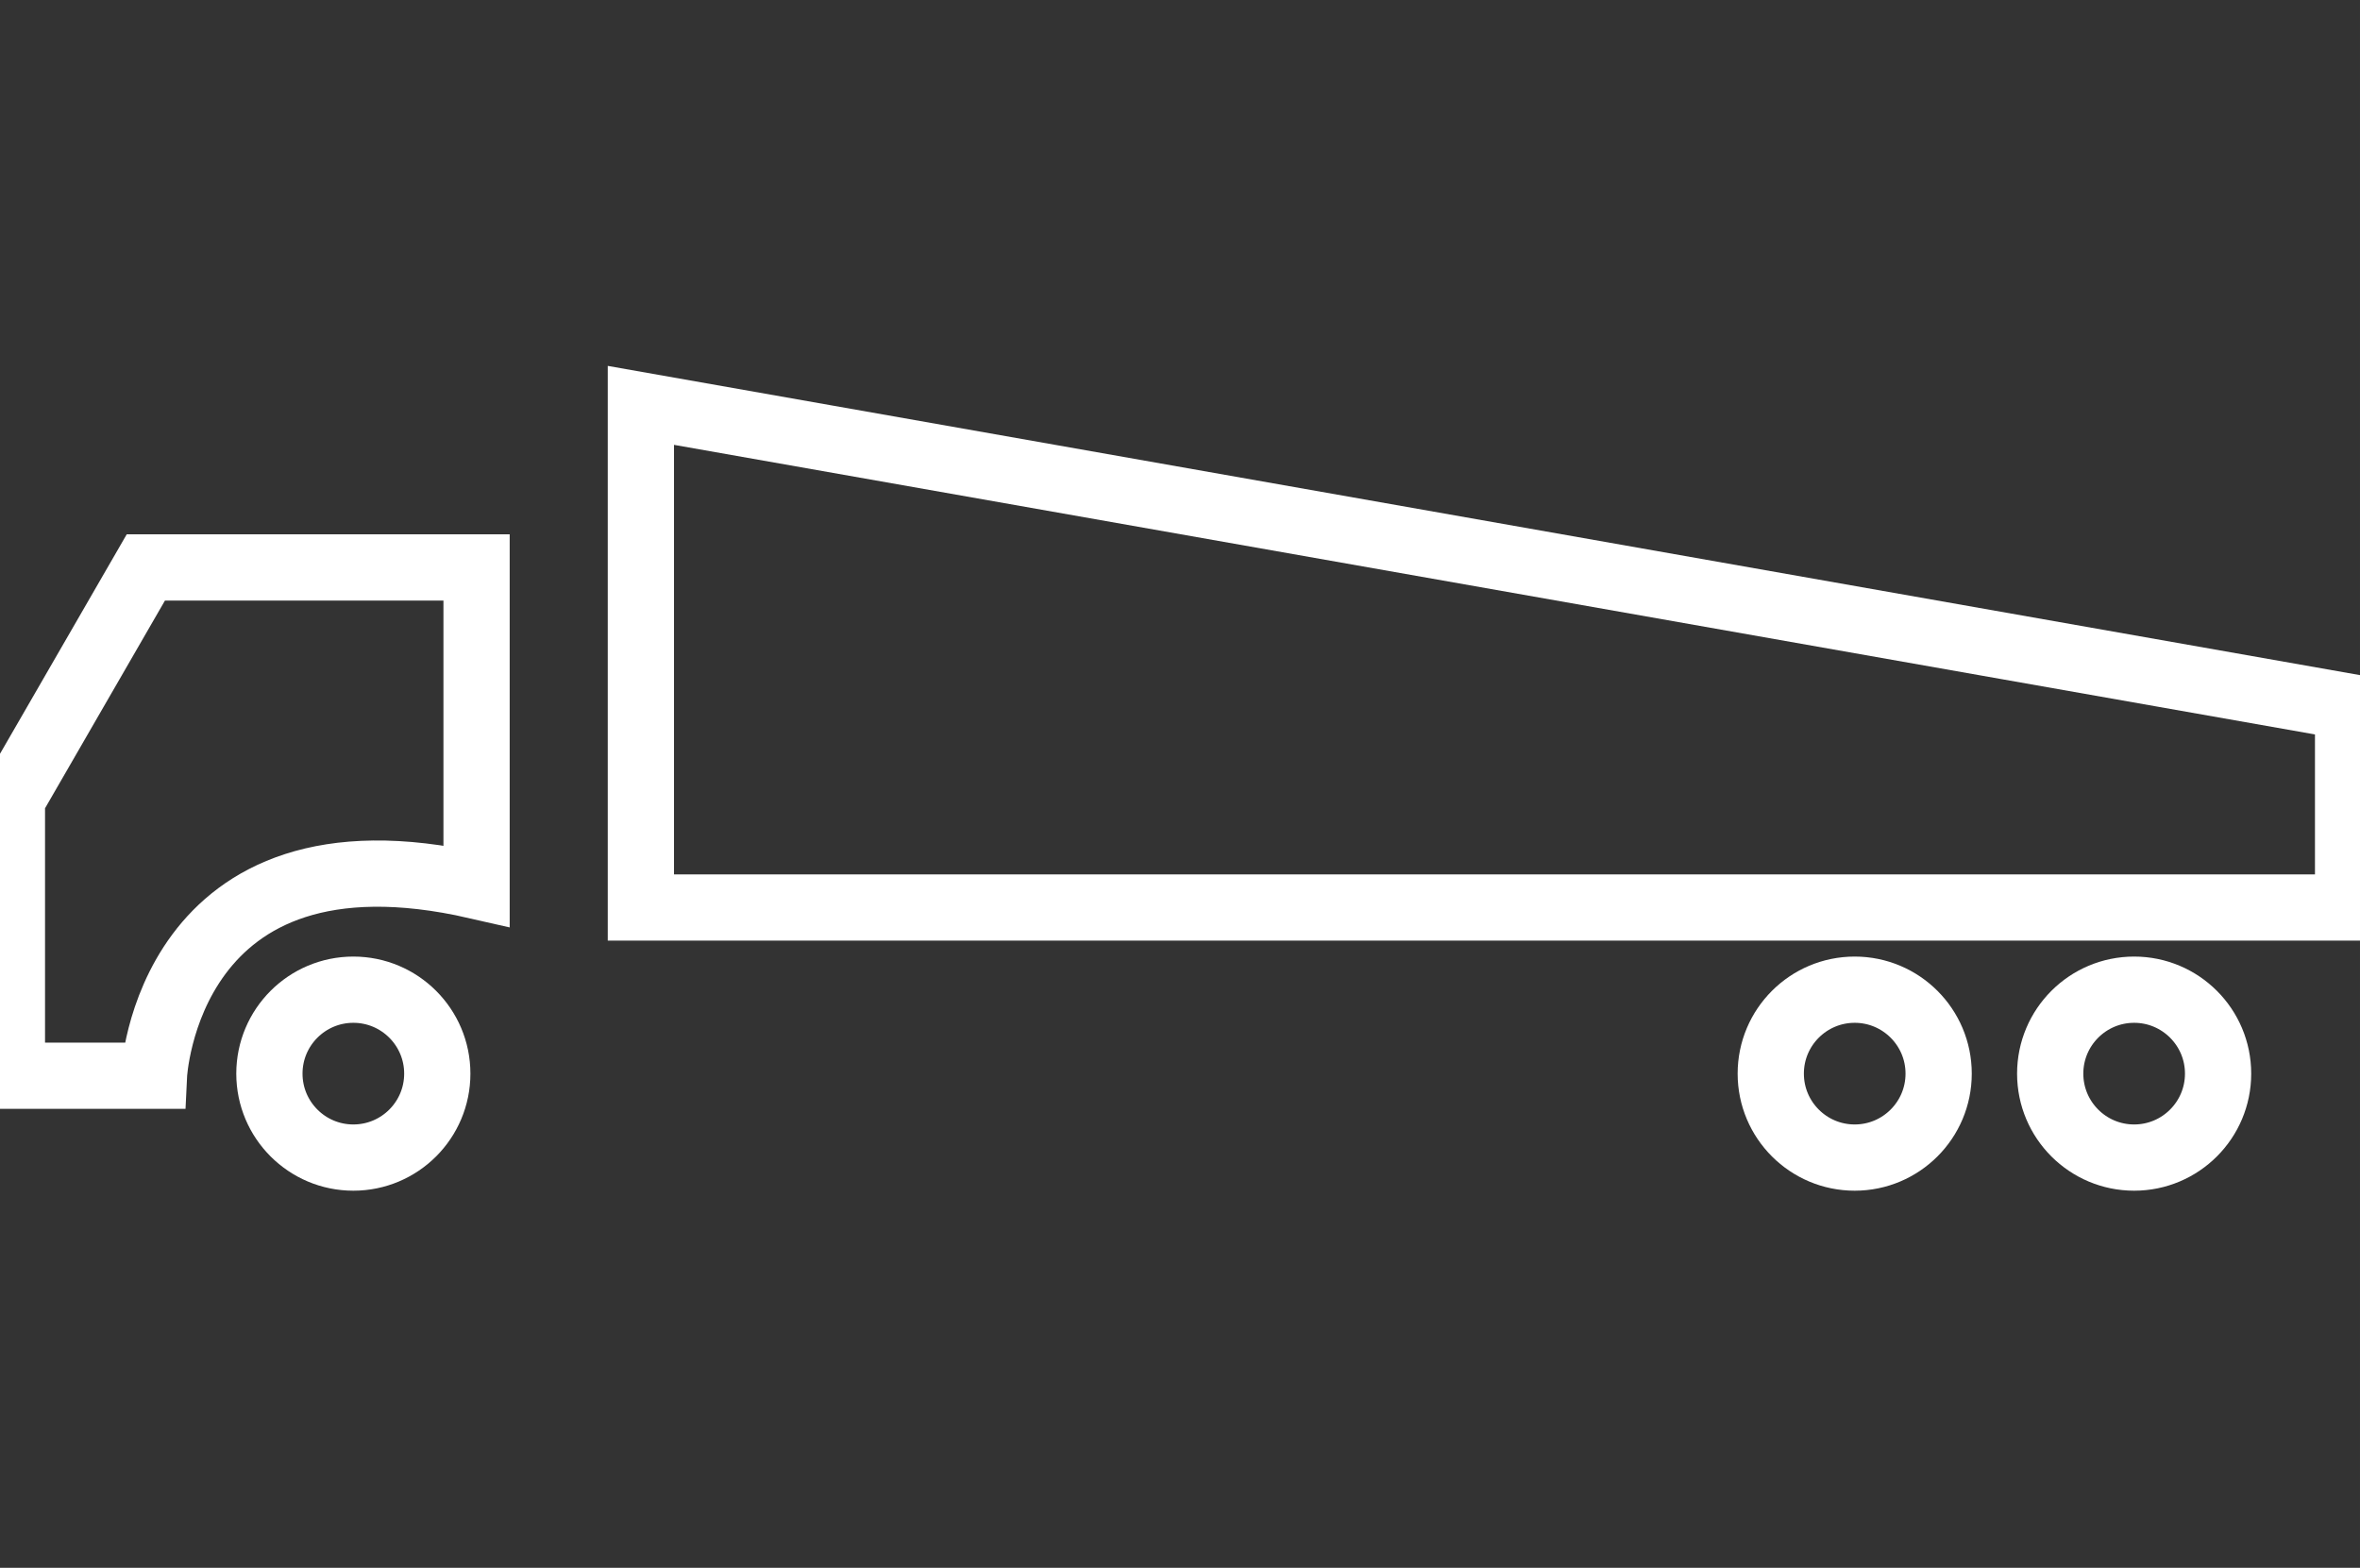 <?xml version="1.0" encoding="UTF-8" standalone="no"?>
<!-- Creator: CorelDRAW X7 -->

<svg
   xmlns:dc="http://purl.org/dc/elements/1.1/"
   xmlns:cc="http://creativecommons.org/ns#"
   xmlns:rdf="http://www.w3.org/1999/02/22-rdf-syntax-ns#"
   xmlns:svg="http://www.w3.org/2000/svg"
   xmlns="http://www.w3.org/2000/svg"
   xmlns:sodipodi="http://sodipodi.sourceforge.net/DTD/sodipodi-0.dtd"
   xmlns:inkscape="http://www.inkscape.org/namespaces/inkscape"
   xml:space="preserve"
   width="904.966mm"
   height="601.183mm"
   version="1.1"
   style="clip-rule:evenodd;fill-rule:evenodd;image-rendering:optimizeQuality;shape-rendering:geometricPrecision;text-rendering:geometricPrecision"
   viewBox="0 0 90496.554 60118.337"
   enable-background="new 0 0 127.6 127.6"
   id="svg2"
   inkscape:version="0.91 r13725"
   sodipodi:docname="exercise16.svg"><rect x="0" y="0" width="90496.554" height="60118.337" fill="#333333" stroke="none"/><sodipodi:namedview
   pagecolor="#ffffff"
   bordercolor="#666666"
   borderopacity="1"
   objecttolerance="10"
   gridtolerance="10"
   guidetolerance="10"
   inkscape:pageopacity="0"
   inkscape:pageshadow="2"
   inkscape:window-width="1366"
   inkscape:window-height="706"
   id="namedview12"
   showgrid="false"
   fit-margin-top="150"
   fit-margin-left="0"
   fit-margin-right="0"
   fit-margin-bottom="150"
   inkscape:zoom="0.16856283"
   inkscape:cx="1798.6675"
   inkscape:cy="1036.9953"
   inkscape:window-x="-8"
   inkscape:window-y="-8"
   inkscape:window-maximized="1"
   inkscape:current-layer="svg2" />
 <defs
   id="defs4">
  <style
   type="text/css"
   id="style6">
   <![CDATA[
    .fil0 {fill:white}
   ]]>
  </style>
 </defs>
 
<circle
   style="fill:none;fill-opacity:1;stroke:#ffffff;stroke-width:2540;stroke-linecap:butt;stroke-linejoin:miter;stroke-miterlimit:4;stroke-dasharray:none;stroke-dashoffset:0;stroke-opacity:1"
   id="path4142"
   cx="13549.388"
   cy="41169.176"
   r="3218.823" /><path
   style="fill:none;fill-rule:evenodd;stroke:#ffffff;stroke-width:2540;stroke-linecap:butt;stroke-linejoin:miter;stroke-miterlimit:4;stroke-dasharray:none;stroke-opacity:1"
   d="m 5902.578,41249.917 -5445.932,0 0,-10595.889 5135.215,-8894.452 12682.455,0 0,12209.367 C 6376.137,31245.977 5902.578,41249.917 5902.578,41249.917 Z"
   id="path4173"
   inkscape:connector-curvature="0" /><path
   style="fill:none;fill-rule:evenodd;stroke:#ffffff;stroke-width:2540;stroke-linecap:butt;stroke-linejoin:miter;stroke-miterlimit:4;stroke-dasharray:none;stroke-opacity:1"
   d="m 24575.362,15544.292 0,19254.277 65464.544,0 0,-7701.711 z"
   id="path4175"
   inkscape:connector-curvature="0" /><circle
   style="clip-rule:evenodd;fill:none;fill-opacity:1;fill-rule:evenodd;stroke:#ffffff;stroke-width:2540;stroke-linecap:butt;stroke-linejoin:miter;stroke-miterlimit:4;stroke-dasharray:none;stroke-dashoffset:0;stroke-opacity:1;image-rendering:optimizeQuality;shape-rendering:geometricPrecision;text-rendering:geometricPrecision"
   id="path4142-9"
   cx="81835.914"
   cy="41169.188"
   r="3218.823" /><circle
   style="clip-rule:evenodd;fill:none;fill-opacity:1;fill-rule:evenodd;stroke:#ffffff;stroke-width:2540;stroke-linecap:butt;stroke-linejoin:miter;stroke-miterlimit:4;stroke-dasharray:none;stroke-dashoffset:0;stroke-opacity:1;image-rendering:optimizeQuality;shape-rendering:geometricPrecision;text-rendering:geometricPrecision"
   id="path4142-4"
   cx="71120.492"
   cy="41169.188"
   r="3218.823" /></svg>